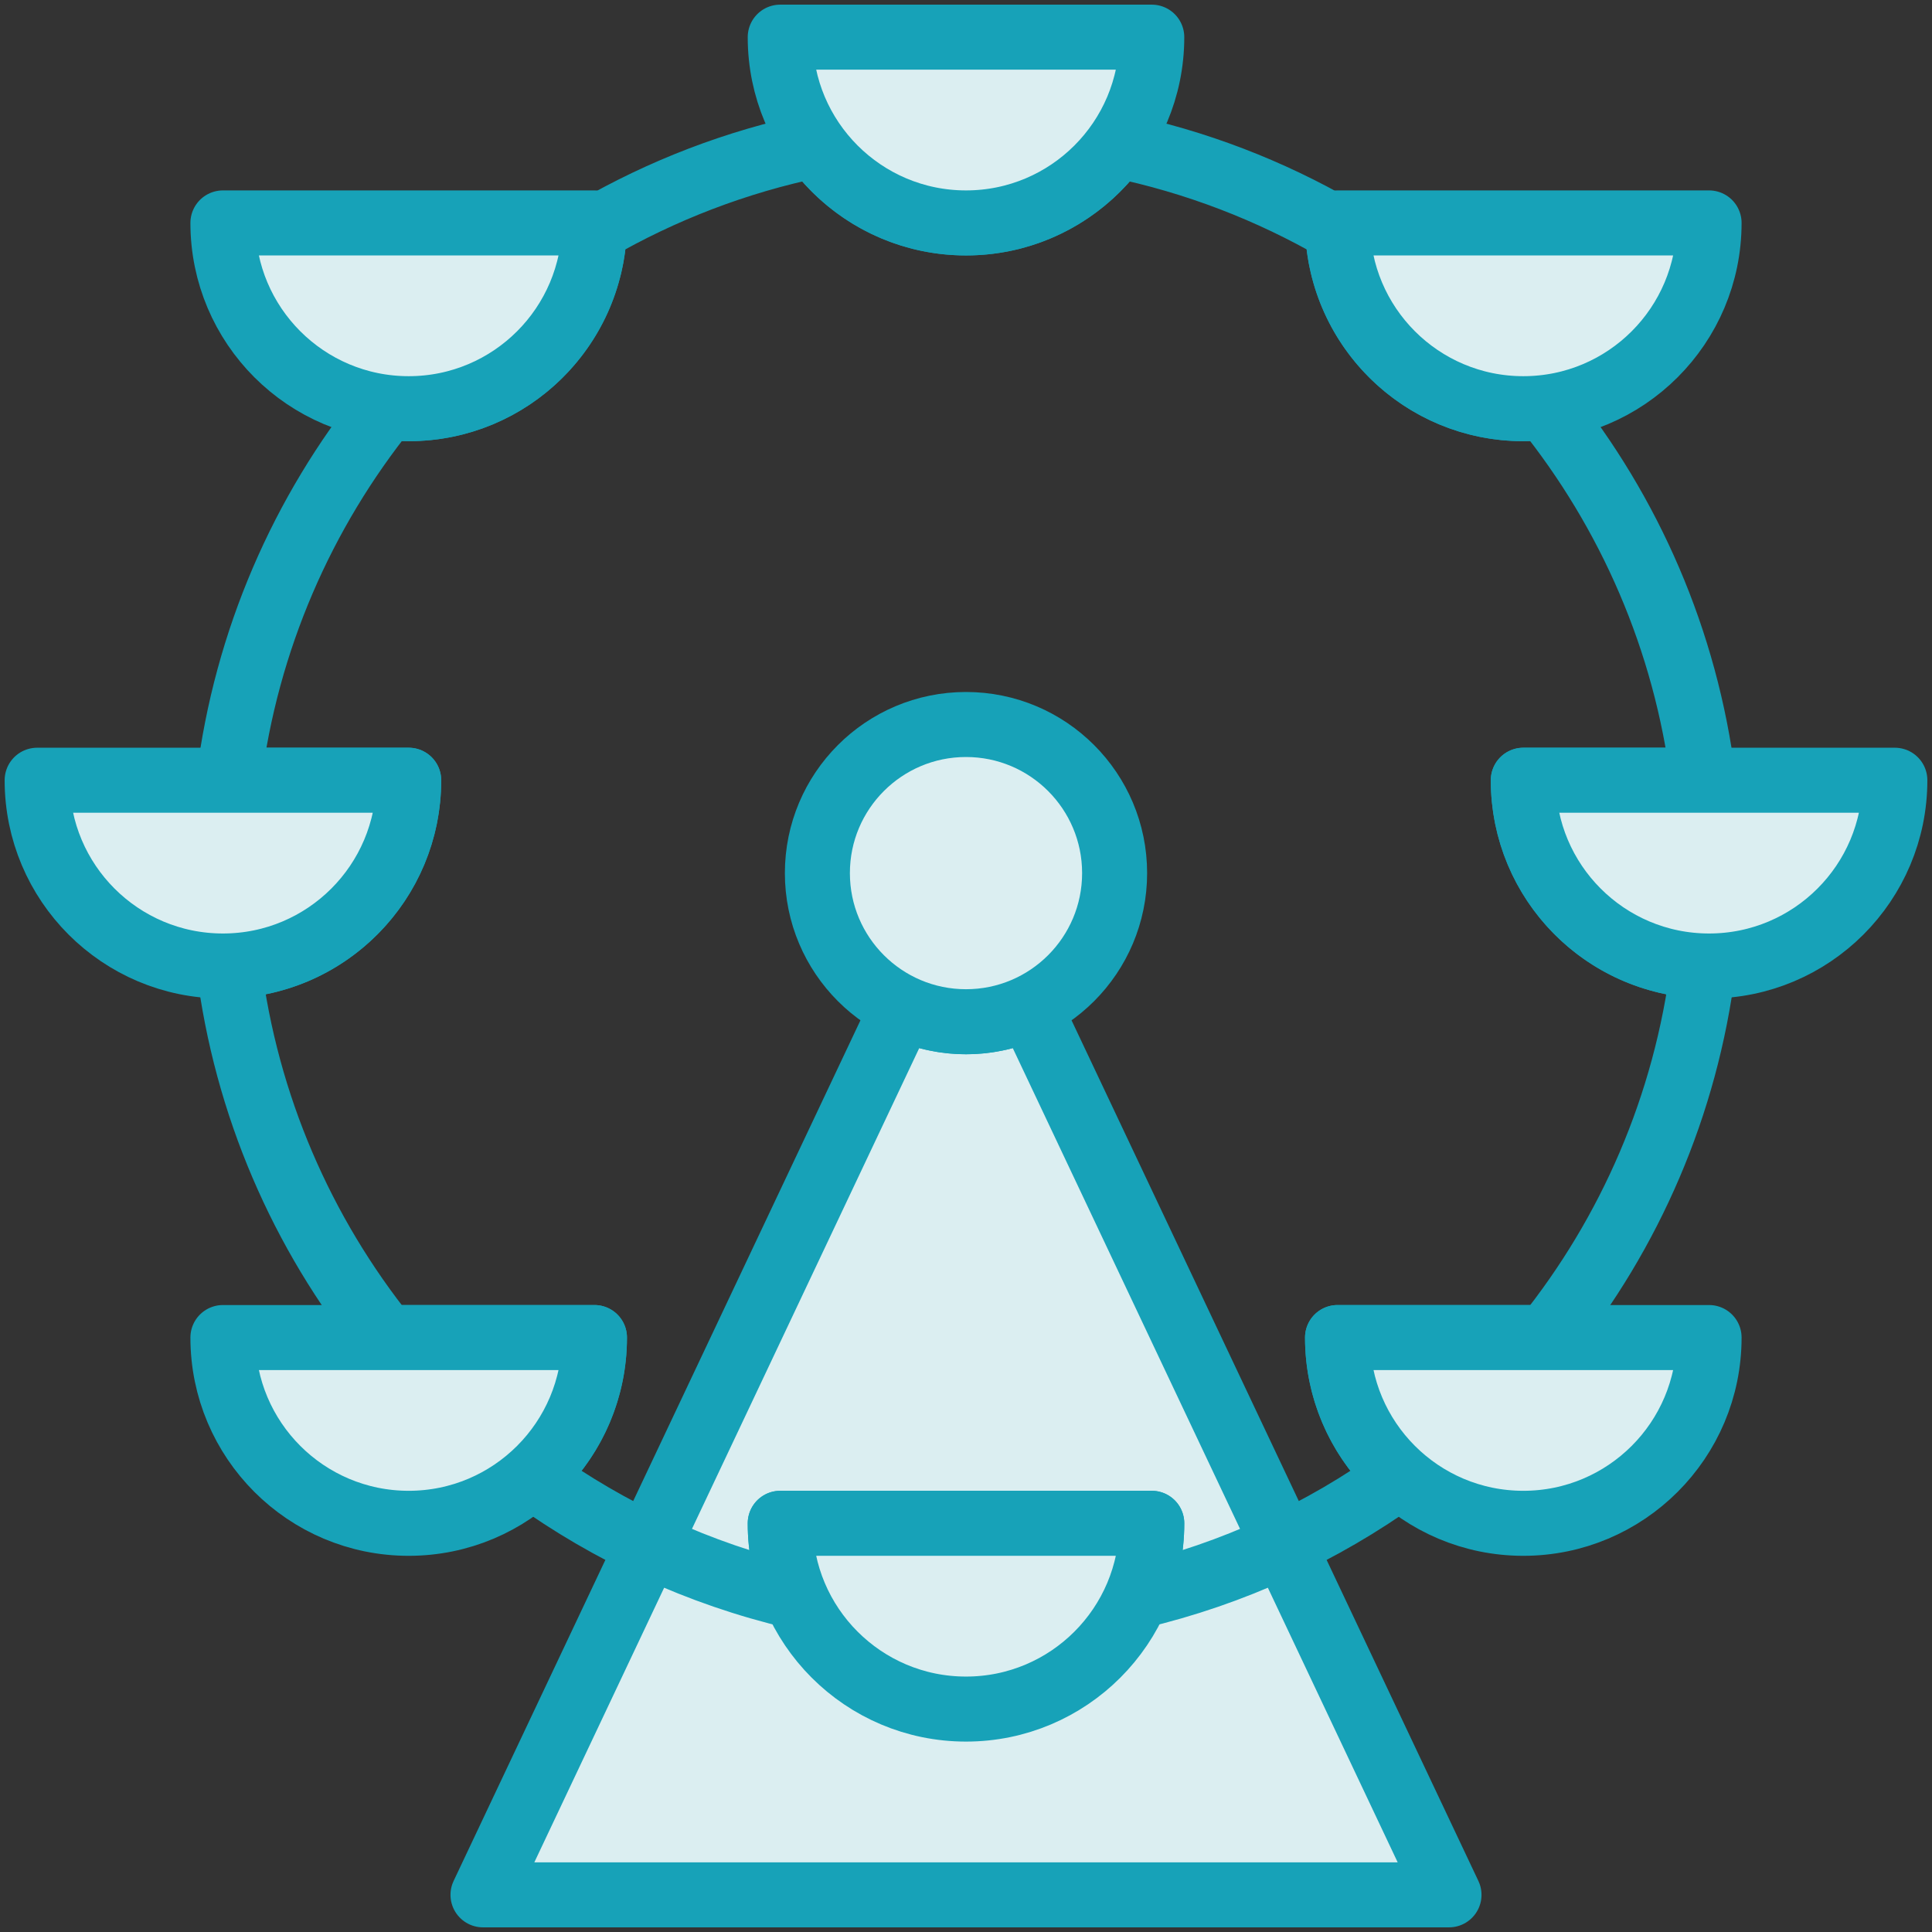 <?xml version="1.0" encoding="UTF-8"?>
<svg width="104px" height="104px" viewBox="0 0 104 104" version="1.1" xmlns="http://www.w3.org/2000/svg" xmlns:xlink="http://www.w3.org/1999/xlink">
    <rect x="0" y="0" width="104" height="104" fill="#333333" stroke="none"/>
    <!-- Generator: Sketch 46.2 (44496) - http://www.bohemiancoding.com/sketch -->
    <title>holidays-44</title>
    <desc>Created with Sketch.</desc>
    <defs></defs>
    <g id="ALL" stroke="none" stroke-width="1" fill="none" fill-rule="evenodd" stroke-linecap="round" stroke-linejoin="round">
        <g id="Primary" transform="translate(-1797, -18126)" stroke="#17A2B8" stroke-width="3.5">
            <g id="Group-15" transform="translate(200, 200)">
                <g id="holidays-44" transform="translate(1599, 17928)">
                    <path d="M53.42,52.234 L76,100 L24,100 L46.58,52.234 C47.617,52.725 48.776,53 50,53 C51.224,53 52.383,52.725 53.42,52.234 L53.42,52.234 Z" id="Layer-1" fill="#DBEEF1"></path>
                    <path d="M26.642,77.475 C30.829,80.492 35.623,82.719 40.805,83.938 C40.287,82.73 40,81.398 40,80 L60,80 C60,81.398 59.713,82.73 59.195,83.938 C64.377,82.719 69.171,80.492 73.358,77.475 C71.298,75.644 70,72.973 70,70 L81.227,70 C85.735,64.377 88.755,57.51 89.691,49.995 C84.311,49.832 80,45.42 80,40 L89.691,40 C88.75,32.457 85.709,25.567 81.172,19.932 C80.788,19.977 80.397,20 80,20 C74.596,20 70.193,15.713 70.006,10.355 C66.37,8.251 62.372,6.702 58.128,5.826 C56.313,8.354 53.349,10 50,10 C46.651,10 43.687,8.354 41.872,5.826 C37.628,6.702 33.63,8.251 29.994,10.355 C29.807,15.713 25.404,20 20,20 C19.603,20 19.212,19.977 18.828,19.932 C14.291,25.567 11.25,32.457 10.309,40 L20,40 C20,45.42 15.689,49.832 10.309,49.995 C11.245,57.51 14.265,64.377 18.773,70 L30,70 C30,72.973 28.702,75.644 26.642,77.475 L26.642,77.475 Z" id="Layer-2"></path>
                    <path d="M30,10 C30,15.523 25.523,20 20,20 C14.477,20 10,15.523 10,10 L30,10 L30,10 L30,10 Z M20,40 C20,45.523 15.523,50 10,50 C4.477,50 0,45.523 0,40 L20,40 L20,40 L20,40 Z M100,40 C100,45.523 95.523,50 90,50 C84.477,50 80,45.523 80,40 L100,40 L100,40 L100,40 Z M90,70 C90,75.523 85.523,80 80,80 C74.477,80 70,75.523 70,70 L90,70 L90,70 L90,70 Z M60,80 C60,85.523 55.523,90 50,90 C44.477,90 40,85.523 40,80 L60,80 L60,80 L60,80 Z M60,0 C60,5.523 55.523,10 50,10 C44.477,10 40,5.523 40,0 L60,0 L60,0 L60,0 Z M90,10 C90,15.523 85.523,20 80,20 C74.477,20 70,15.523 70,10 L90,10 L90,10 L90,10 Z M30,70 C30,75.523 25.523,80 20,80 C14.477,80 10,75.523 10,70 L30,70 L30,70 L30,70 Z" id="Layer-3" fill="#DBEEF1"></path>
                    <circle id="Layer-4" fill="#DBEEF1" cx="50" cy="45" r="8"></circle>
                </g>
            </g>
        </g>
    </g>
</svg>